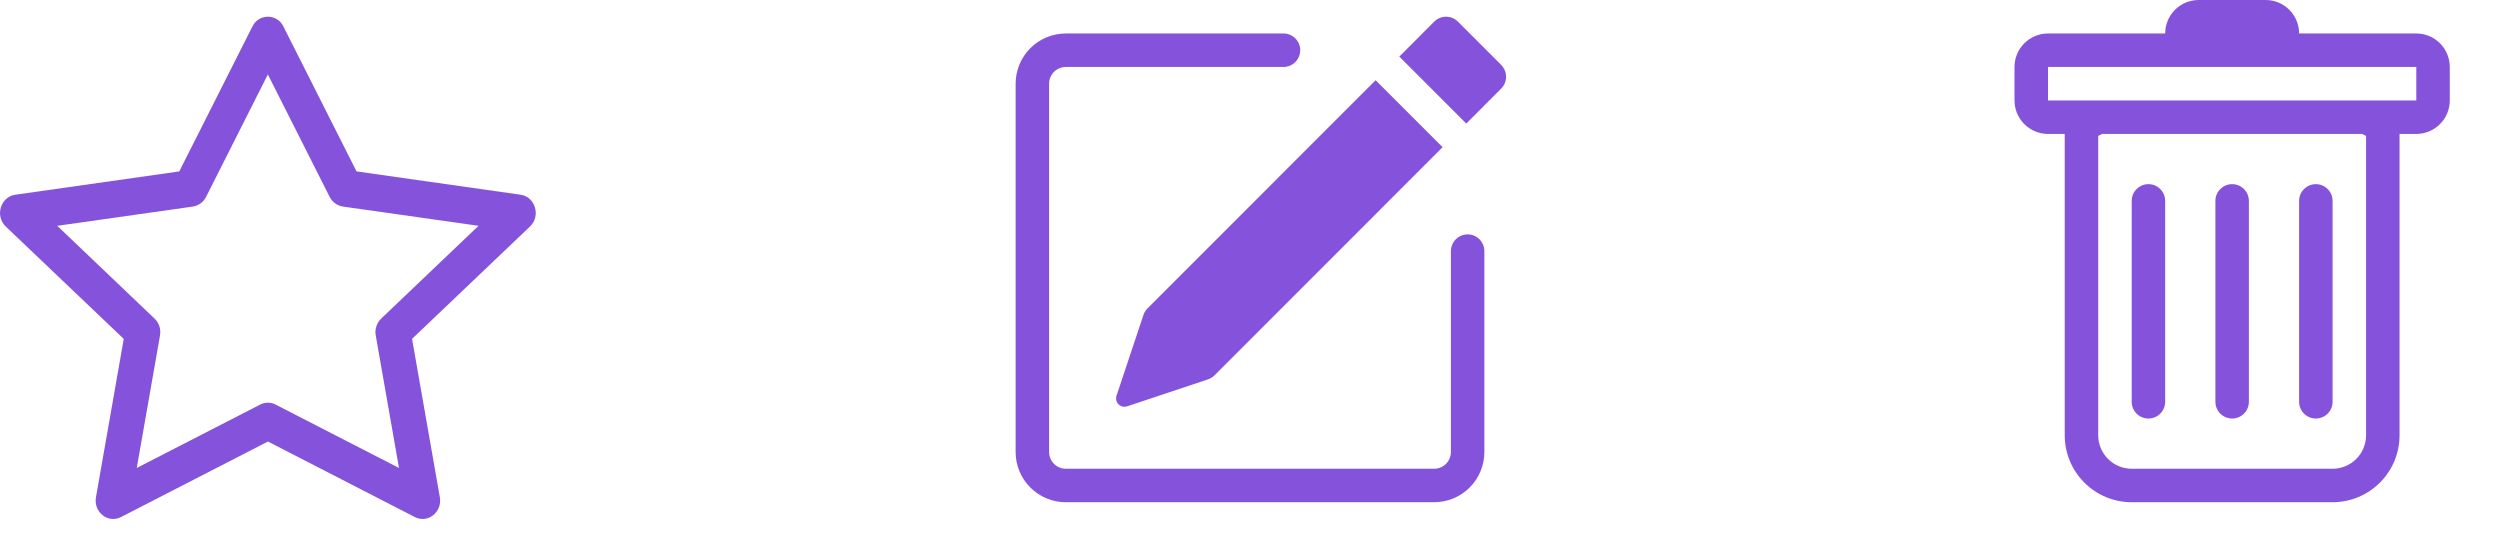 <svg width="112" height="24" viewBox="0 0 112 24" fill="none" xmlns="http://www.w3.org/2000/svg">
<g clip-path="url(#clip0_59_333)">
<path d="M4.299 22.275C4.182 22.941 4.839 23.462 5.418 23.165L12.003 19.78L18.586 23.165C19.165 23.462 19.822 22.941 19.705 22.276L18.46 15.181L23.743 10.148C24.238 9.677 23.983 8.816 23.32 8.723L15.973 7.679L12.697 1.188C12.635 1.056 12.537 0.945 12.414 0.867C12.29 0.79 12.148 0.748 12.002 0.748C11.857 0.748 11.714 0.79 11.591 0.867C11.468 0.945 11.369 1.056 11.307 1.188L8.031 7.68L0.684 8.724C0.022 8.817 -0.234 9.678 0.259 10.149L5.544 15.183L4.299 22.278V22.275ZM11.656 18.125L6.127 20.965L7.168 15.03C7.193 14.893 7.184 14.753 7.142 14.62C7.099 14.488 7.024 14.369 6.924 14.273L2.565 10.117L8.643 9.254C8.769 9.234 8.888 9.184 8.99 9.109C9.093 9.034 9.176 8.935 9.232 8.822L12 3.335L14.77 8.822C14.827 8.935 14.91 9.034 15.013 9.109C15.115 9.184 15.234 9.234 15.36 9.254L21.438 10.116L17.079 14.271C16.979 14.367 16.904 14.487 16.861 14.62C16.818 14.752 16.809 14.893 16.834 15.03L17.875 20.965L12.346 18.125C12.24 18.069 12.121 18.04 12.001 18.04C11.88 18.04 11.763 18.069 11.656 18.125Z" fill="#8552DC"/>
</g>
<path d="M67.253 2.91C67.393 3.051 67.472 3.241 67.472 3.439C67.472 3.638 67.393 3.828 67.253 3.969L65.689 5.535L62.689 2.535L64.253 0.969C64.394 0.828 64.584 0.749 64.783 0.749C64.982 0.749 65.173 0.828 65.314 0.969L67.253 2.908V2.91ZM64.628 6.594L61.628 3.594L51.409 13.815C51.326 13.898 51.264 13.998 51.227 14.109L50.02 17.73C49.998 17.796 49.995 17.867 50.011 17.934C50.027 18.002 50.061 18.064 50.11 18.113C50.16 18.162 50.221 18.197 50.289 18.213C50.357 18.229 50.428 18.226 50.494 18.204L54.115 16.997C54.225 16.96 54.326 16.898 54.409 16.817L64.628 6.594Z" fill="#8552DC"/>
<path fill-rule="evenodd" clip-rule="evenodd" d="M45.5 20.25C45.5 20.847 45.737 21.419 46.159 21.841C46.581 22.263 47.153 22.5 47.75 22.5H64.25C64.847 22.5 65.419 22.263 65.841 21.841C66.263 21.419 66.5 20.847 66.5 20.25V11.25C66.5 11.051 66.421 10.86 66.28 10.72C66.14 10.579 65.949 10.5 65.75 10.5C65.551 10.5 65.36 10.579 65.22 10.72C65.079 10.86 65 11.051 65 11.25V20.25C65 20.449 64.921 20.64 64.78 20.78C64.64 20.921 64.449 21 64.25 21H47.75C47.551 21 47.36 20.921 47.22 20.78C47.079 20.64 47 20.449 47 20.25V3.75C47 3.551 47.079 3.36 47.22 3.22C47.36 3.079 47.551 3 47.75 3H57.5C57.699 3 57.89 2.921 58.03 2.78C58.171 2.64 58.25 2.449 58.25 2.25C58.25 2.051 58.171 1.86 58.03 1.72C57.89 1.579 57.699 1.5 57.5 1.5H47.75C47.153 1.5 46.581 1.737 46.159 2.159C45.737 2.581 45.5 3.153 45.5 3.75V20.25Z" fill="#8552DC"/>
<path d="M96.25 8.25C96.449 8.25 96.64 8.329 96.78 8.47C96.921 8.61 97 8.801 97 9V18C97 18.199 96.921 18.39 96.78 18.53C96.64 18.671 96.449 18.75 96.25 18.75C96.051 18.75 95.86 18.671 95.72 18.53C95.579 18.39 95.5 18.199 95.5 18V9C95.5 8.801 95.579 8.61 95.72 8.47C95.86 8.329 96.051 8.25 96.25 8.25ZM100 8.25C100.199 8.25 100.39 8.329 100.53 8.47C100.671 8.61 100.75 8.801 100.75 9V18C100.75 18.199 100.671 18.39 100.53 18.53C100.39 18.671 100.199 18.75 100 18.75C99.801 18.75 99.61 18.671 99.47 18.53C99.329 18.39 99.25 18.199 99.25 18V9C99.25 8.801 99.329 8.61 99.47 8.47C99.61 8.329 99.801 8.25 100 8.25ZM104.5 9C104.5 8.801 104.421 8.61 104.28 8.47C104.14 8.329 103.949 8.25 103.75 8.25C103.551 8.25 103.36 8.329 103.22 8.47C103.079 8.61 103 8.801 103 9V18C103 18.199 103.079 18.39 103.22 18.53C103.36 18.671 103.551 18.75 103.75 18.75C103.949 18.75 104.14 18.671 104.28 18.53C104.421 18.39 104.5 18.199 104.5 18V9Z" fill="#8552DC"/>
<path d="M109.75 4.5C109.75 4.898 109.592 5.279 109.311 5.561C109.029 5.842 108.648 6 108.25 6H107.5V19.5C107.5 20.296 107.184 21.059 106.621 21.621C106.059 22.184 105.296 22.5 104.5 22.5H95.5C94.704 22.5 93.941 22.184 93.379 21.621C92.816 21.059 92.5 20.296 92.5 19.5V6H91.75C91.352 6 90.971 5.842 90.689 5.561C90.408 5.279 90.25 4.898 90.25 4.5V3C90.25 2.602 90.408 2.221 90.689 1.939C90.971 1.658 91.352 1.5 91.75 1.5H97C97 1.102 97.158 0.721 97.439 0.439C97.721 0.158 98.102 0 98.5 0L101.5 0C101.898 0 102.279 0.158 102.561 0.439C102.842 0.721 103 1.102 103 1.5H108.25C108.648 1.5 109.029 1.658 109.311 1.939C109.592 2.221 109.75 2.602 109.75 3V4.5ZM94.177 6L94 6.088V19.5C94 19.898 94.158 20.279 94.439 20.561C94.721 20.842 95.102 21 95.5 21H104.5C104.898 21 105.279 20.842 105.561 20.561C105.842 20.279 106 19.898 106 19.5V6.088L105.823 6H94.177ZM91.75 4.5H108.25V3H91.75V4.5Z" fill="#8552DC"/>
<defs>
<clipPath id="clip0_59_333">
<rect width="24" height="24" fill="white"/>
</clipPath>
</defs>
</svg>
